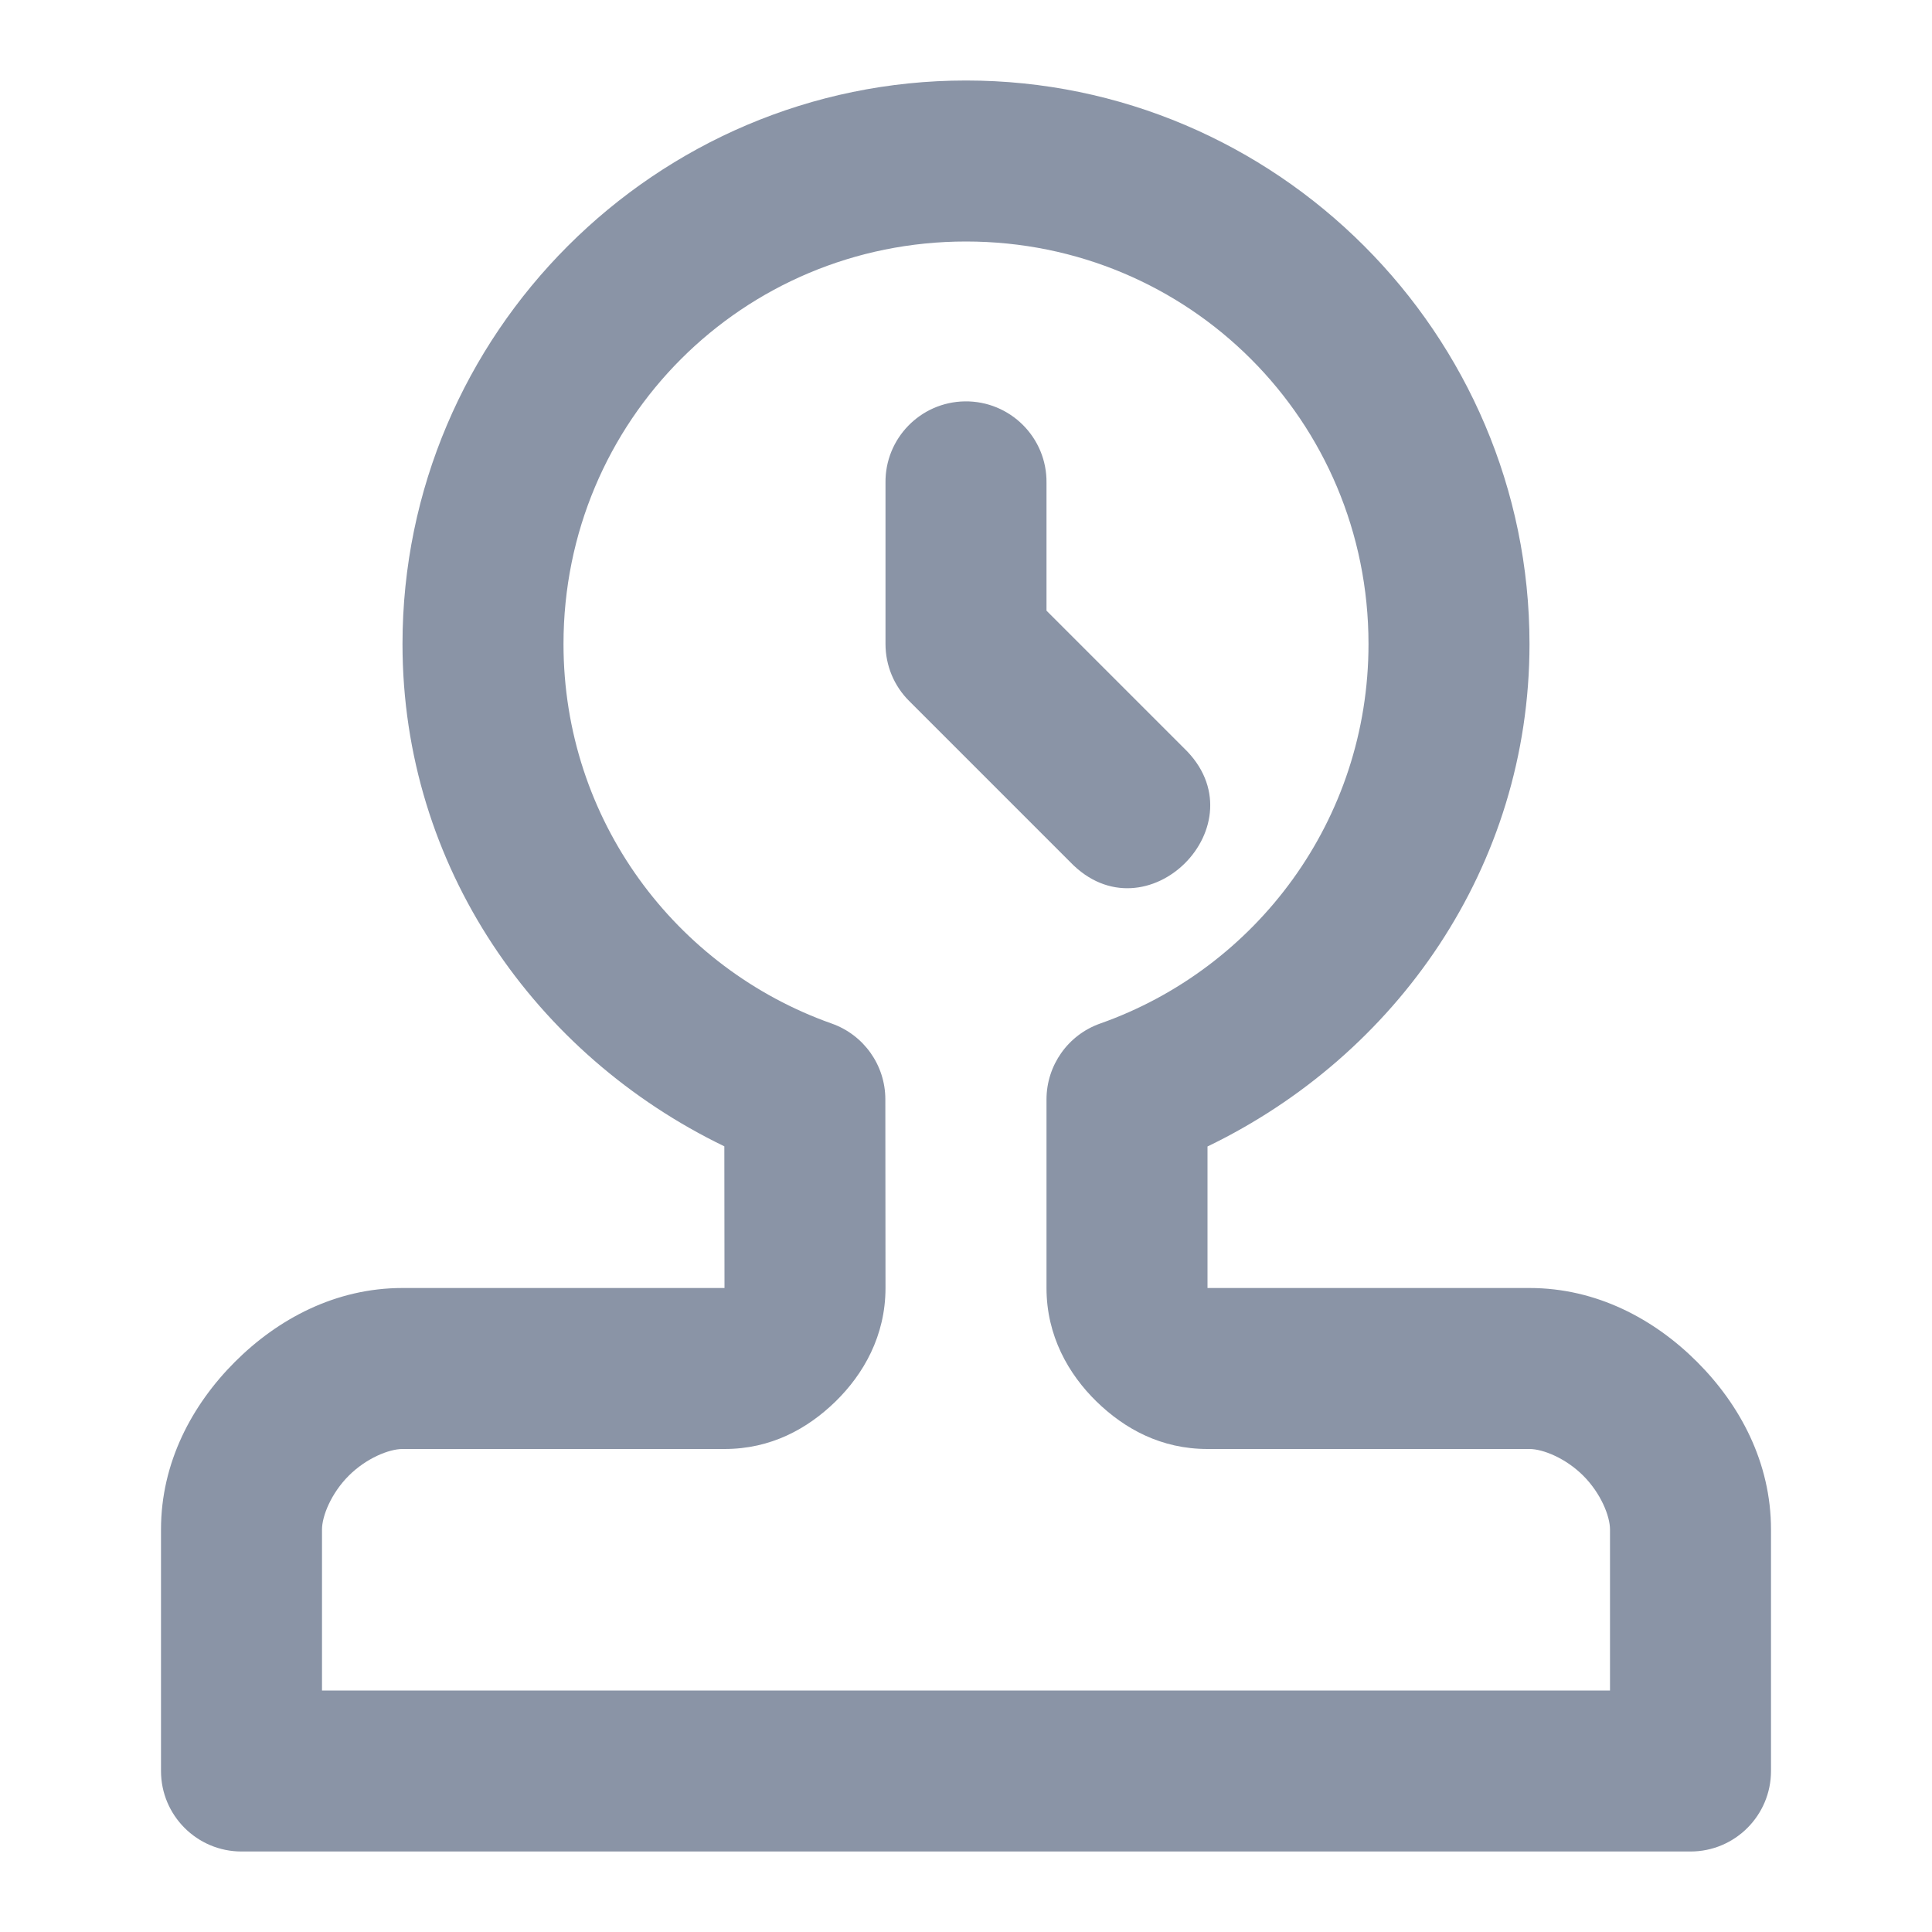 <?xml version="1.0" encoding="UTF-8" standalone="no"?>
<svg
   xmlns:dc="http://purl.org/dc/elements/1.1/"
   xmlns:cc="http://creativecommons.org/ns#"
   xmlns:rdf="http://www.w3.org/1999/02/22-rdf-syntax-ns#"
   xmlns:svg="http://www.w3.org/2000/svg"
   xmlns="http://www.w3.org/2000/svg"
   xmlns:sodipodi="http://sodipodi.sourceforge.net/DTD/sodipodi-0.dtd"
   xmlns:inkscape="http://www.inkscape.org/namespaces/inkscape"
   inkscape:version="1.0 (4035a4fb49, 2020-05-01)"
   sodipodi:docname="timestamp.svg"
   id="svg6"
   version="1.1"
   fill="none"
   viewBox="0 0 24 24"
   height="24"
   width="24">
  <defs
     id="defs10" />
  <sodipodi:namedview
     inkscape:document-rotation="0"
     inkscape:current-layer="svg6"
     inkscape:window-maximized="1"
     inkscape:window-y="-8"
     inkscape:window-x="-8"
     inkscape:cy="2.4962045"
     inkscape:cx="-17.599225"
     inkscape:zoom="8"
     inkscape:guide-bbox="true"
     showguides="true"
     inkscape:object-paths="true"
     inkscape:bbox-nodes="true"
     inkscape:snap-bbox="true"
     showgrid="false"
     id="namedview8"
     inkscape:window-height="1017"
     inkscape:window-width="2560"
     inkscape:pageshadow="2"
     inkscape:pageopacity="0"
     guidetolerance="10"
     gridtolerance="10"
     objecttolerance="10"
     borderopacity="1"
     bordercolor="#666666"
     pagecolor="#ffffff">
    <inkscape:grid
       id="grid822"
       type="xygrid" />
    <sodipodi:guide
       inkscape:locked="false"
       id="guide831"
       orientation="1,0"
       position="14,10.343" />
    <sodipodi:guide
       inkscape:locked="false"
       id="guide833"
       orientation="1,0"
       position="10,10.343" />
  </sodipodi:namedview>
  <path
     id="path4"
     d="M 12 1 C 8.146 1 5 4.146 5 8 C 5 10.767 6.653 13.107 8.998 14.24 L 9 16 L 5 16 C 4.167 16 3.45 16.386 2.918 16.918 C 2.386 17.45 2 18.167 2 19 L 2 22 C 2 22.552 2.448 23 3 23 L 21 23 C 21.552 23 22 22.552 22 22 L 22 19 C 22 18.167 21.614 17.45 21.082 16.918 C 20.55 16.386 19.833 16 19 16 L 15 16 L 15 14.242 C 17.346 13.11 19 10.769 19 8 C 19 4.146 15.854 1 12 1 z M 12 3 C 14.773 3 17 5.227 17 8 C 17 10.187 15.605 12.031 13.666 12.715 C 13.267 12.856 13 13.234 13 13.658 L 13 16 C 13 16.594 13.273 17.07 13.621 17.41 C 13.97 17.75 14.424 18 15 18 L 19 18 C 19.167 18 19.45 18.114 19.668 18.332 C 19.886 18.55 20 18.833 20 19 L 20 21 L 4 21 L 4 19 C 4 18.833 4.114 18.55 4.332 18.332 C 4.55 18.114 4.833 18 5 18 L 9 18 C 9.576 18 10.03 17.75 10.379 17.41 C 10.727 17.07 11 16.594 11 16 L 10.998 13.656 C 10.998 13.233 10.731 12.856 10.332 12.715 C 8.393 12.029 7 10.185 7 8 C 7 5.227 9.227 3 12 3 z M 11.984 4.986 C 11.433 4.995 10.992 5.448 11 6 L 11 8 C 11 8.265 11.105 8.52 11.293 8.707 L 13.293 10.707 C 14.235 11.689 15.689 10.235 14.707 9.293 L 13 7.586 L 13 6 C 13.008 5.436 12.548 4.978 11.984 4.986 z "
     style="color:#000000;font-style:normal;font-variant:normal;font-weight:normal;font-stretch:normal;font-size:medium;line-height:normal;font-family:sans-serif;font-variant-ligatures:normal;font-variant-position:normal;font-variant-caps:normal;font-variant-numeric:normal;font-variant-alternates:normal;font-feature-settings:normal;text-indent:0;text-align:start;text-decoration:none;text-decoration-line:none;text-decoration-style:solid;text-decoration-color:#000000;letter-spacing:normal;word-spacing:normal;text-transform:none;writing-mode:lr-tb;direction:ltr;text-orientation:mixed;dominant-baseline:auto;baseline-shift:baseline;text-anchor:start;white-space:normal;shape-padding:0;clip-rule:nonzero;display:inline;overflow:visible;visibility:visible;opacity:1;isolation:auto;mix-blend-mode:normal;color-interpolation:sRGB;color-interpolation-filters:linearRGB;solid-color:#000000;solid-opacity:1;vector-effect:none;fill:#8a94a6;fill-opacity:1;fill-rule:nonzero;stroke:none;stroke-width:2;stroke-linecap:round;stroke-linejoin:round;stroke-miterlimit:4;stroke-dasharray:none;stroke-dashoffset:0;stroke-opacity:1;color-rendering:auto;image-rendering:auto;shape-rendering:auto;text-rendering:auto;enable-background:accumulate" />
</svg>

